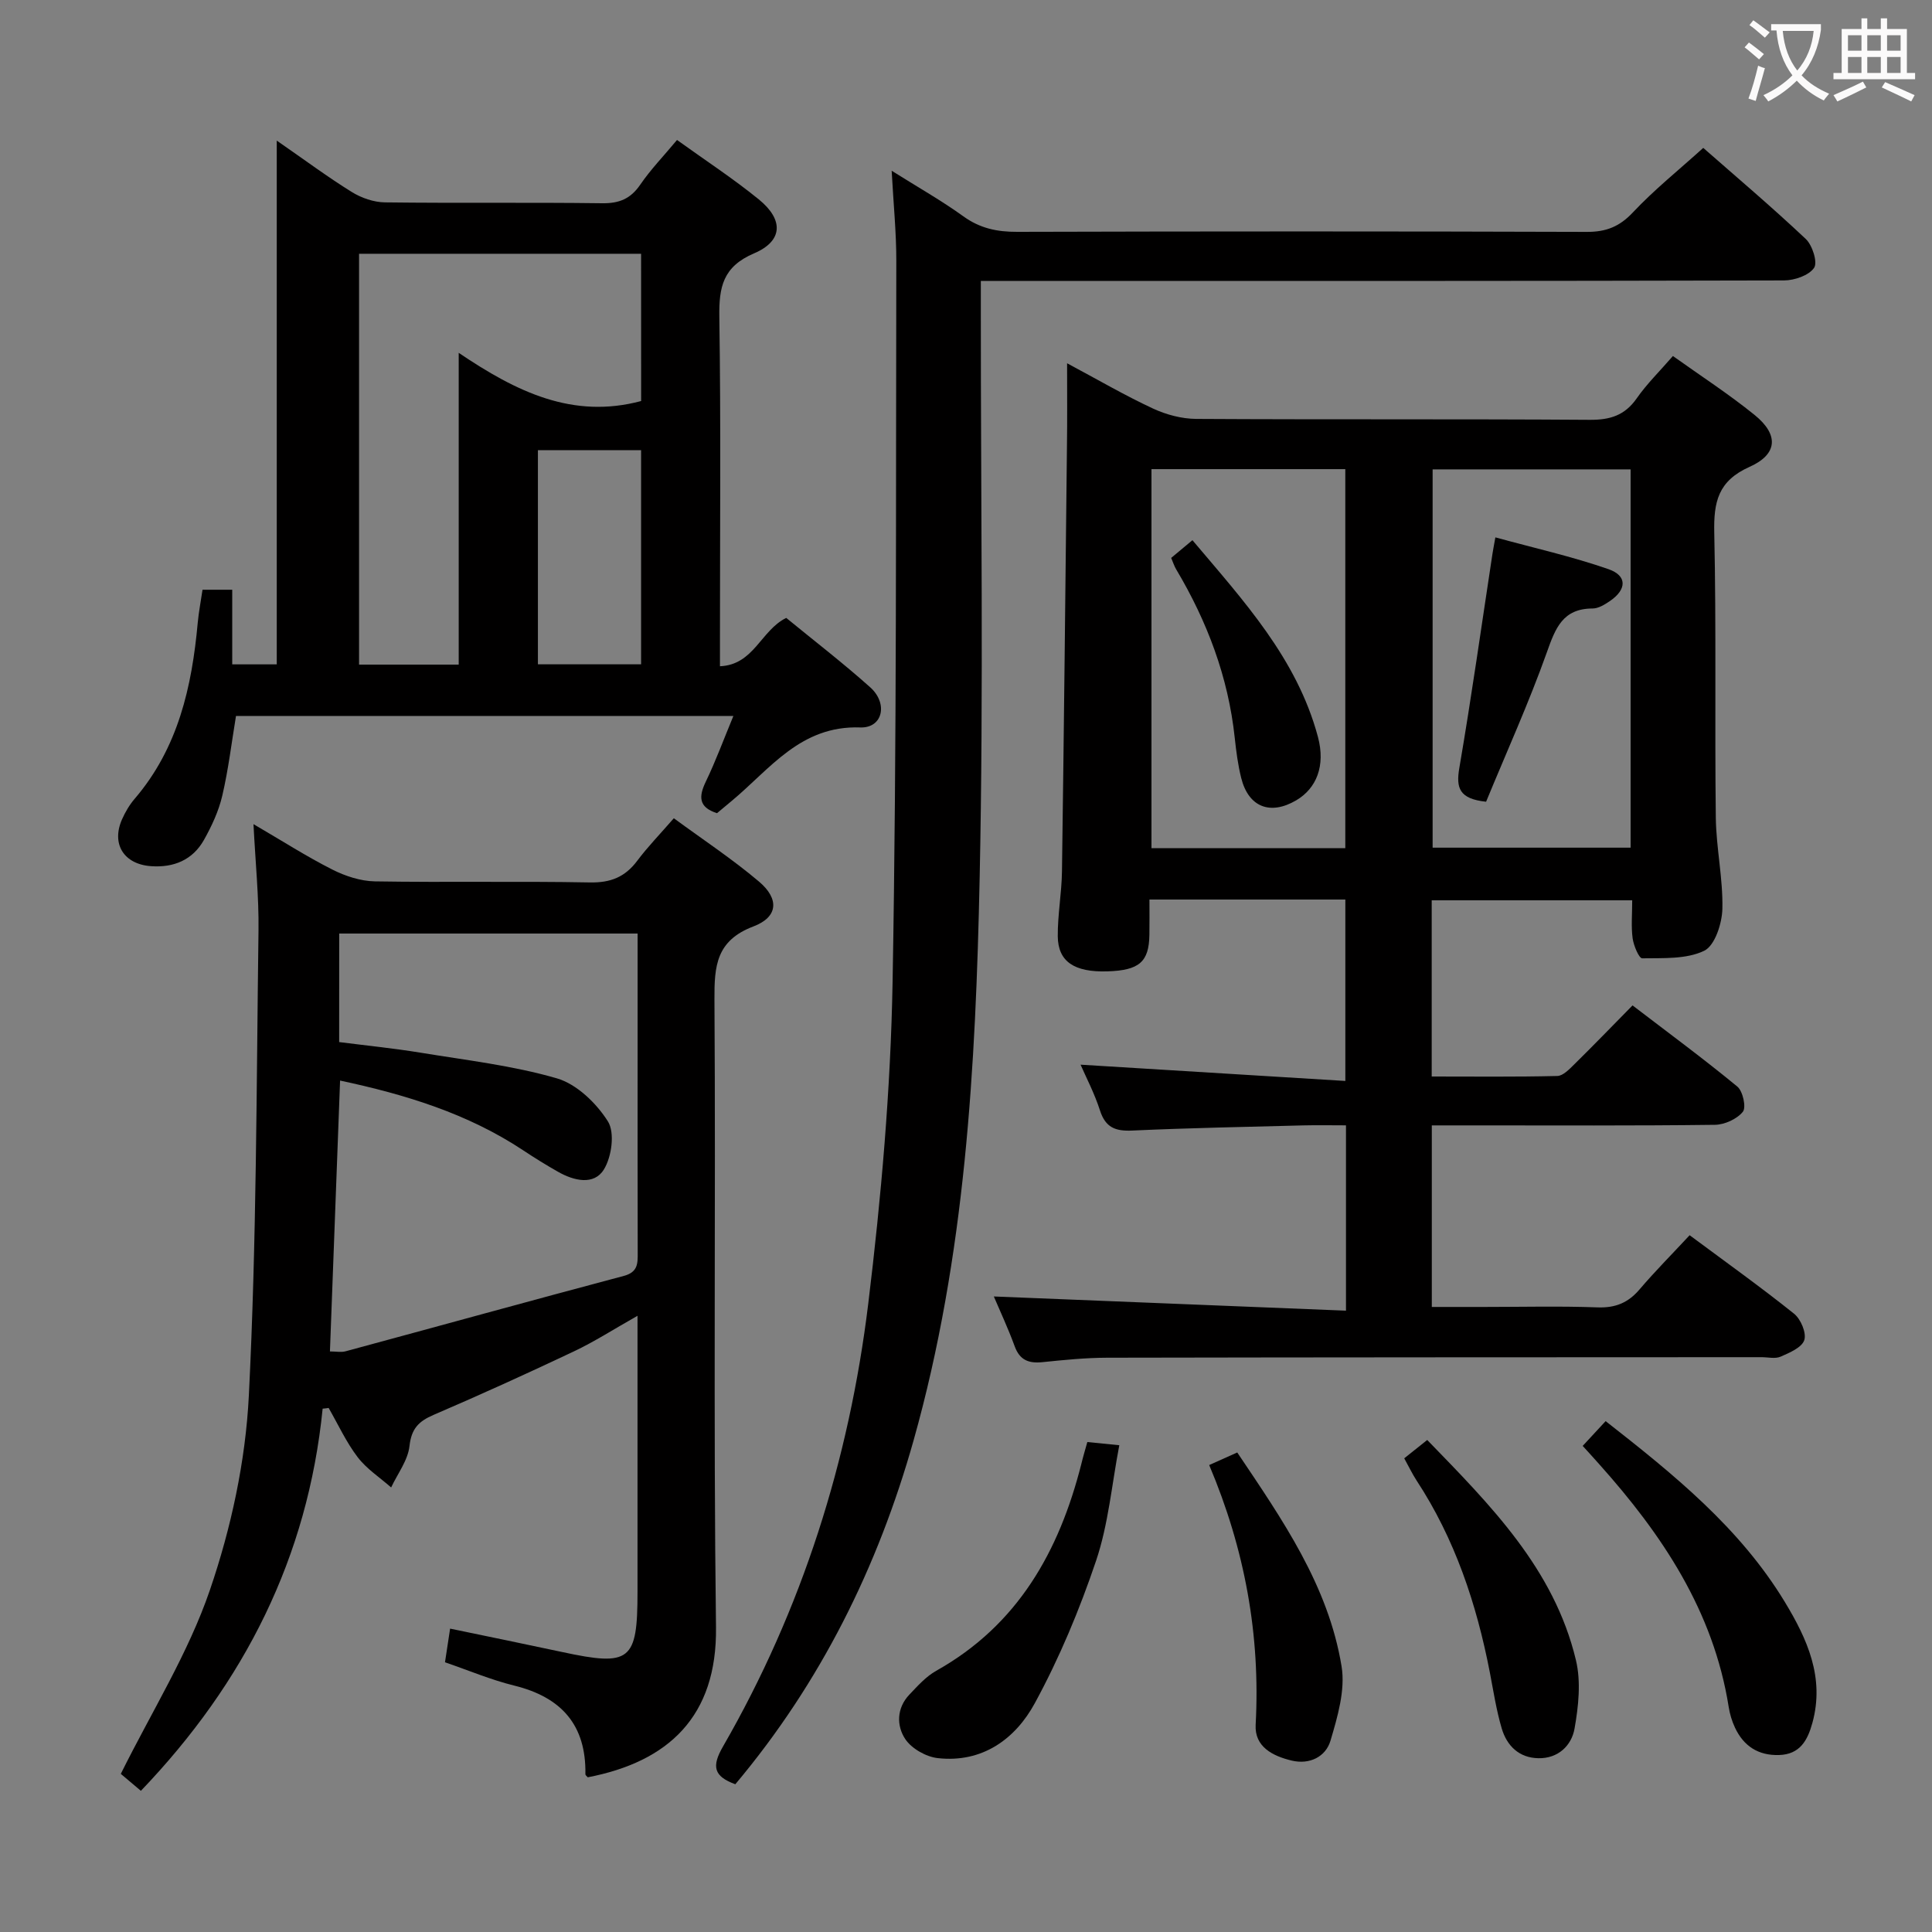 <svg enable-background="new 0 0 400 400" viewBox="0 0 400 400" xmlns="http://www.w3.org/2000/svg"><rect x="0" y="0" width="400" height="400" fill="#808080" stroke="none"/><g fill="#010000"><path d="m220.93 75.21c6.46 3.45 12 6.69 17.8 9.38 2.73 1.27 5.94 2.12 8.94 2.14 27.16.16 54.31 0 81.47.19 4.21.03 7.25-.91 9.72-4.44 2.08-2.98 4.72-5.57 7.5-8.77 5.74 4.1 11.56 7.87 16.92 12.21 5 4.05 4.82 8.11-1.04 10.73-6.55 2.92-7.46 7.29-7.32 13.67.43 19.65.08 39.32.32 58.97.08 6.29 1.5 12.59 1.36 18.86-.07 3.05-1.56 7.64-3.77 8.7-3.7 1.78-8.49 1.49-12.83 1.56-.66.01-1.77-2.62-1.98-4.13-.33-2.45-.09-4.98-.09-7.88-13.87 0-27.56 0-41.51 0v36.48c8.8 0 17.41.1 26.01-.11 1.2-.03 2.51-1.43 3.53-2.43 3.91-3.85 7.72-7.79 12.04-12.18 7.37 5.64 14.69 11.03 21.7 16.81 1.15.95 1.87 4.31 1.14 5.21-1.22 1.51-3.77 2.67-5.78 2.7-16.66.21-33.32.12-49.98.12-2.79 0-5.58 0-8.64 0v37.59h10.85c7.83 0 15.67-.2 23.49.09 3.69.13 6.32-.96 8.67-3.72 3.23-3.79 6.76-7.33 10.37-11.22 7.66 5.69 14.79 10.78 21.62 16.25 1.39 1.11 2.6 3.98 2.12 5.46-.5 1.54-3.05 2.62-4.9 3.43-1.12.49-2.63.11-3.96.11-45.15.02-90.3.02-135.45.11-4.48.01-8.96.46-13.42.92-2.85.29-4.71-.41-5.76-3.31-1.36-3.72-3.05-7.32-4.31-10.29 24.16.98 48.38 1.95 72.91 2.94 0-13.48 0-25.57 0-38.37-2.97 0-5.9-.06-8.83.01-11.81.31-23.62.53-35.42 1.07-3.49.16-5.54-.62-6.68-4.16-1.14-3.56-2.91-6.92-4.02-9.48 18.09 1.11 36.23 2.23 54.82 3.37 0-13.23 0-25.26 0-37.56-13.38 0-26.64 0-40.56 0 0 2.47.03 4.9-.01 7.33-.09 5.6-2.12 7.34-8.71 7.54-6.83.21-10.22-2.01-10.26-7.28-.03-4.47.81-8.94.87-13.42.41-29.3.71-58.6 1.03-87.9.08-5.43.03-10.86.03-17.3zm75.68 21.97v78.32h40.99c0-26.33 0-52.24 0-78.32-13.76 0-27.21 0-40.99 0zm-58.21-.05v78.47h40.13c0-26.36 0-52.38 0-78.47-13.55 0-26.68 0-40.13 0z"/><path d="m66.8 291.65c-3.08 30.73-16.13 56.67-37.63 79.12-1.67-1.41-3.26-2.76-4.16-3.51 6.42-12.93 13.96-24.95 18.43-38.01 4.41-12.87 7.4-26.72 8.08-40.29 1.61-32.06 1.57-64.21 2-96.33.09-6.96-.63-13.93-1.04-22 5.92 3.45 10.98 6.7 16.32 9.4 2.69 1.36 5.86 2.4 8.84 2.45 14.83.24 29.66-.06 44.49.22 4.28.08 7.27-1.11 9.79-4.47 2.18-2.91 4.74-5.54 7.59-8.82 6.03 4.43 12.11 8.44 17.64 13.12 4.22 3.57 3.96 7.33-1.15 9.27-7.71 2.93-8.12 8.15-8.08 15.12.28 43.32-.24 86.65.32 129.97.24 18.54-9.89 27.87-26.55 31.08-.14-.17-.49-.41-.49-.65.17-10.19-4.98-15.93-14.71-18.33-4.81-1.18-9.44-3.15-14.36-4.83.35-2.32.67-4.41 1.06-6.97 7.8 1.62 15.5 3.19 23.18 4.84 14.14 3.04 15.62 1.88 15.62-12.42 0-17.16 0-34.33 0-51.49 0-1.61 0-3.22 0-5.7-4.87 2.75-8.88 5.34-13.17 7.37-9.61 4.55-19.29 8.95-29.06 13.15-3.09 1.33-4.58 2.85-4.98 6.44-.32 2.96-2.46 5.73-3.8 8.58-2.35-2.07-5.08-3.84-6.94-6.28-2.37-3.11-4.03-6.76-6-10.18-.4.07-.82.11-1.24.15zm3.42-75.9c5.71.73 11.29 1.29 16.81 2.19 9.47 1.56 19.1 2.66 28.26 5.32 4.13 1.2 8.19 5.14 10.57 8.91 1.47 2.33.79 7.34-.84 9.97-2.05 3.31-6.19 2.34-9.46.48-2.46-1.39-4.86-2.88-7.21-4.44-11.55-7.66-24.47-11.59-37.94-14.46-.71 18.96-1.4 37.51-2.1 56.08 1.27 0 2.32.22 3.24-.03 19.21-5.19 38.38-10.5 57.61-15.61 2.94-.78 2.88-2.6 2.87-4.85-.04-14.49-.02-28.98-.02-43.47 0-7.45 0-14.9 0-22.56-20.85 0-41.23 0-61.78 0-.01 7.55-.01 14.81-.01 22.47z"/><path d="m57.3 29.11c6.02 4.17 10.65 7.62 15.55 10.65 1.98 1.23 4.54 2.11 6.84 2.14 14.99.19 29.98-.02 44.97.18 3.53.05 5.89-.91 7.9-3.85 2.14-3.13 4.82-5.9 7.61-9.25 5.77 4.16 11.58 7.95 16.93 12.3 5.18 4.22 5.02 8.61-.97 11.17-6.47 2.76-7.29 6.99-7.2 13.16.33 22.15.13 44.3.13 66.45v5.88c7.05-.3 8.44-7.41 13.72-10.01 5.67 4.65 11.72 9.3 17.39 14.37 3.75 3.36 2.59 8.47-2.06 8.31-12.37-.44-18.67 8.61-26.63 15.22-1.02.85-2.03 1.7-3.03 2.53-3.8-1.21-3.84-3.38-2.32-6.53 2.07-4.3 3.72-8.8 5.71-13.6-34.69 0-68.77 0-102.98 0-.91 5.51-1.57 11.08-2.84 16.51-.74 3.18-2.18 6.28-3.79 9.15-2.34 4.16-6.26 5.78-10.97 5.44-5.64-.4-8.26-4.62-5.98-9.73.67-1.5 1.54-2.99 2.61-4.23 8.99-10.5 11.84-23.16 13.05-36.44.21-2.26.65-4.5.99-6.83h6.15v15.45h9.22c0-35.57 0-71.27 0-108.44zm75.43 23.43c-19.69 0-39.06 0-58.39 0v85.06h20.63c0-21.33 0-42.33 0-64.55 11.96 8.08 23.6 13.77 37.77 9.98-.01-9.83-.01-19.92-.01-30.49zm-21.36 40.67v44.33h21.36c0-14.97 0-29.55 0-44.33-7.2 0-14.11 0-21.36 0z"/><path d="m203.07 58.17v6.51c-.02 38.99.58 78-.24 116.98-.82 39.22-2.95 78.43-13.68 116.55-7.39 26.24-19.25 50.17-36.91 71.2-4.48-1.64-4.94-3.68-2.56-7.8 16.39-28.44 26.12-59.26 30.08-91.68 2.69-22.07 4.64-44.35 5.04-66.57.89-49.79.65-99.59.77-149.39.01-5.8-.58-11.59-.96-18.62 5.54 3.48 10.37 6.21 14.83 9.43 3.44 2.49 6.99 3.24 11.15 3.22 39.33-.11 78.66-.12 117.98.01 3.99.01 6.75-1.1 9.52-4.05 4.42-4.7 9.5-8.77 14.55-13.34 6.59 5.79 14.09 12.13 21.22 18.85 1.38 1.3 2.5 4.85 1.73 5.98-1.08 1.58-4.06 2.6-6.22 2.61-53.16.14-106.32.11-159.48.11-2 0-3.99 0-6.82 0z"/><path d="m327.68 299.36c1.72-1.86 3.18-3.43 4.75-5.13 14.06 11.01 27.79 22.07 37.11 37.46 4.63 7.65 8.27 15.64 5.7 25-.99 3.62-2.57 6.54-6.91 6.67-4.3.13-7.33-1.85-9.12-5.67-.63-1.34-1.07-2.81-1.3-4.27-3.15-19.88-13.8-35.75-26.86-50.33-.98-1.11-1.99-2.21-3.37-3.73z"/><path d="m225.12 298.56c2.27.23 3.9.39 6.62.66-1.56 8.12-2.25 16.3-4.79 23.86-3.42 10.14-7.6 20.17-12.71 29.56-4.02 7.39-10.86 12.4-20.09 11.36-2.42-.27-5.42-1.97-6.73-3.95-1.83-2.76-1.79-6.41.84-9.18 1.71-1.8 3.45-3.76 5.57-4.95 16.91-9.47 25.45-24.72 30.04-42.79.34-1.42.76-2.82 1.25-4.57z"/><path d="m290.73 301.93c1.8-1.44 3.09-2.47 4.76-3.8 13.04 13.45 26.27 26.65 30.79 45.59 1.07 4.47.53 9.56-.29 14.18-.62 3.49-3.38 6.2-7.48 6.12-4-.07-6.52-2.56-7.59-6.15-1.12-3.79-1.72-7.74-2.47-11.64-2.74-14.14-7.22-27.61-15.19-39.75-.88-1.36-1.58-2.84-2.53-4.55z"/><path d="m250.35 303.32c2.35-1.05 3.84-1.72 5.81-2.6 9.31 13.86 18.86 27.53 21.6 44.29.8 4.9-.83 10.43-2.3 15.39-.98 3.3-4.3 5-8.03 4.11-3.93-.94-7.71-2.85-7.46-7.42 1-18.53-2.22-36.29-9.62-53.77z"/><path d="m307.68 165.99c-5.58-.59-6.25-2.86-5.54-7 2.52-14.72 4.6-29.51 6.85-44.28.12-.8.28-1.59.61-3.45 8 2.19 15.86 3.95 23.42 6.58 3.91 1.36 3.79 4.21.31 6.59-1.07.73-2.39 1.55-3.59 1.55-6.2.01-7.71 4.08-9.49 9.1-3.72 10.45-8.32 20.59-12.57 30.91z"/><path d="m242.48 115.51c1.35-1.13 2.6-2.18 4.4-3.67 10.58 12.54 21.63 24.49 25.98 40.71 1.62 6.05-.33 10.69-4.48 13.14-5.38 3.17-9.89 1.42-11.4-4.61-.68-2.72-1.04-5.53-1.34-8.32-1.34-12.58-5.7-24.09-12.13-34.89-.4-.68-.65-1.47-1.03-2.36z"/></g><path d="m362.1 8.8c1.1.8 2.1 1.6 3.1 2.4l-1 1.1c-1.3-1.1-2.3-2-3-2.5zm1.9 4.8c.5.2.9.4 1.4.5-.6 2.3-1.3 4.5-1.9 6.8l-1.5-.5c.8-2.1 1.4-4.3 2-6.8zm-1-9.4c1.3.9 2.4 1.8 3.4 2.5l-1 1.1c-1.4-1.2-2.4-2.1-3.2-2.6zm3.7 2.2v-1.4h10.3v1.2c-.5 3.6-1.8 6.8-4 9.4 1.5 1.6 3.4 2.8 5.7 3.8-.3.4-.7.8-1.1 1.4-2.3-1.1-4.1-2.5-5.6-4.1-1.6 1.6-3.6 3.1-5.9 4.3-.3-.5-.7-.9-1-1.3 2.4-1.1 4.4-2.5 6-4.1-1.9-2.5-3-5.6-3.3-9.3h-1.1zm8.8 0h-6.4c.3 3.3 1.3 6 3 8.2 2-2.3 3.1-5.1 3.4-8.2z" fill="#fbfafa"/><path d="m385.3 3.8h1.3v2.2h2.8v-2.2h1.3v2.2h4.1v9.1h1.7v1.3h-16.9v-1.3h1.7v-9.1h4.1v-2.2zm.4 13.1.7 1.2c-1.8.9-3.8 1.9-6 2.9-.2-.4-.5-.8-.8-1.3 2.3-1 4.3-1.9 6.1-2.8zm-3.1-6.4h2.8v-3.2h-2.8zm0 4.6h2.8v-3.3h-2.8zm4-4.6h2.8v-3.2h-2.8zm0 4.6h2.8v-3.3h-2.8zm3.7 1.9c2.1.9 4.1 1.8 6.1 2.7l-.7 1.3c-2.2-1.1-4.2-2-6.1-2.9zm3.2-9.7h-2.8v3.2h2.8zm-2.8 7.8h2.8v-3.3h-2.8z" fill="#fbfafa"/></svg>